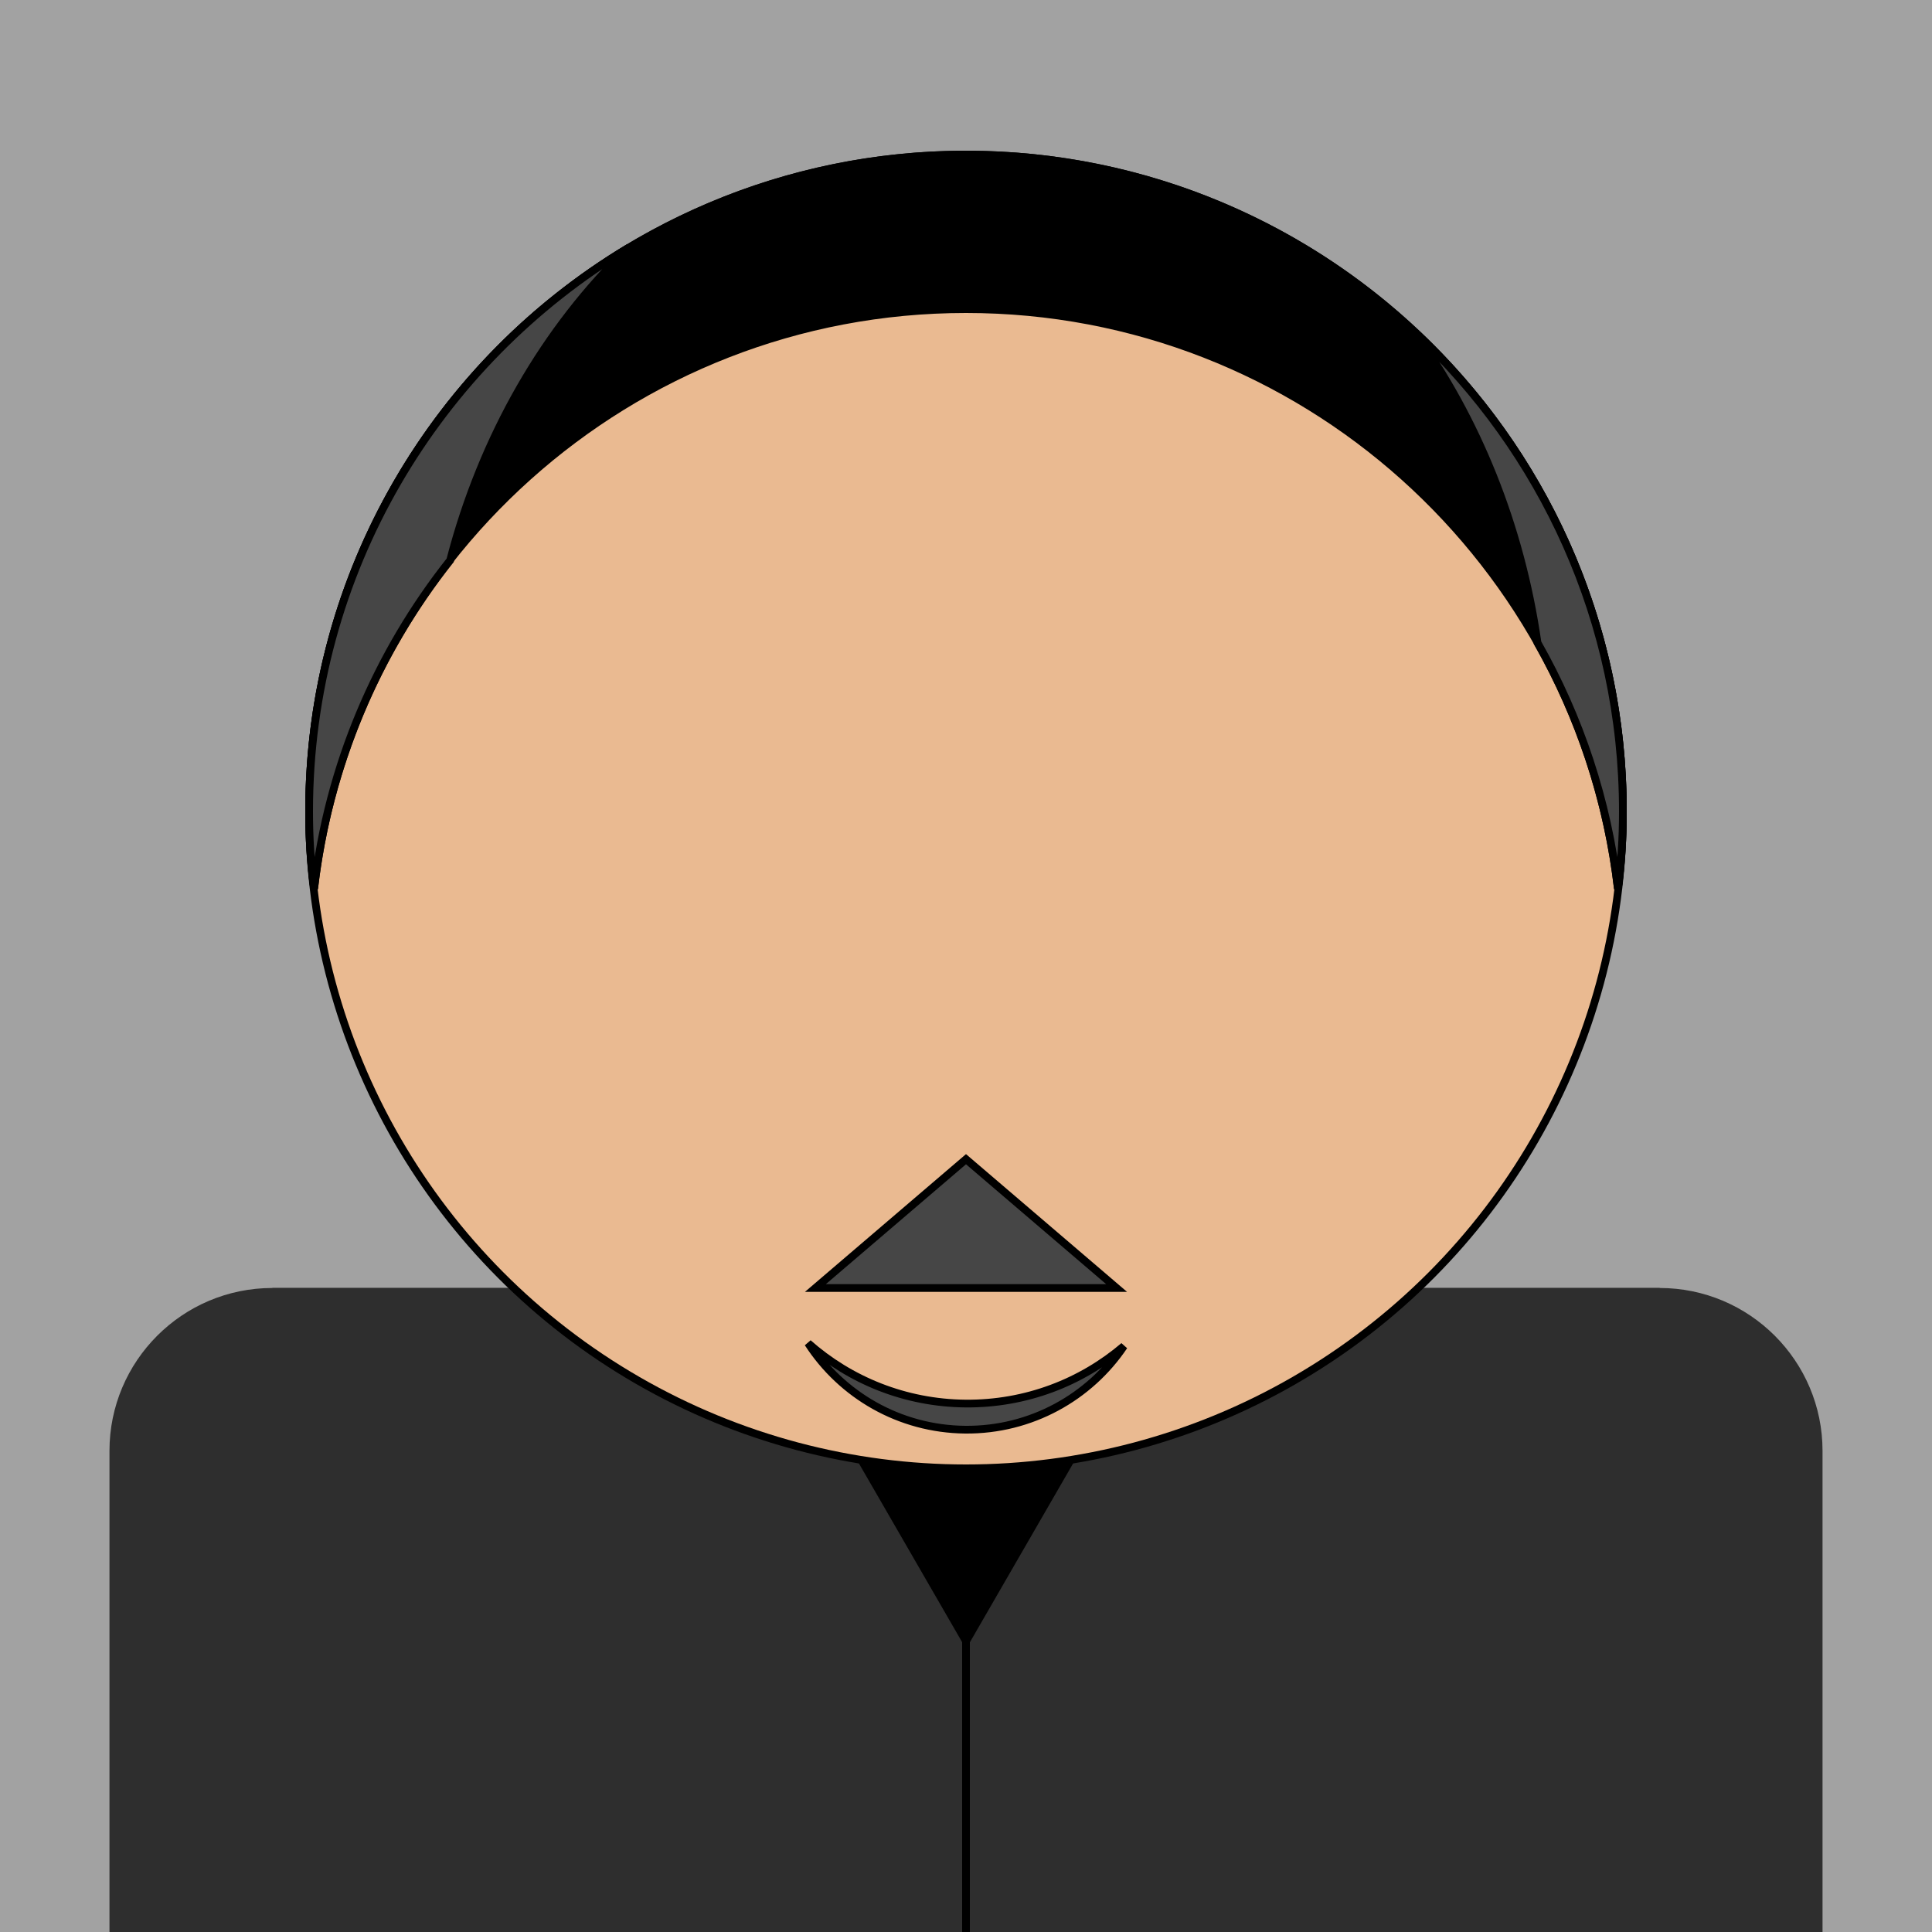 <?xml version="1.0" standalone="no"?><!-- Generator: Gravit.io --><svg xmlns="http://www.w3.org/2000/svg" xmlns:xlink="http://www.w3.org/1999/xlink" style="isolation:isolate" viewBox="0 0 50 50" width="50" height="50"><defs><clipPath id="_clipPath_SOaBay3QxPwHGnzykTsRKvRX5pB6Z39h"><rect width="50" height="50"/></clipPath></defs><g clip-path="url(#_clipPath_SOaBay3QxPwHGnzykTsRKvRX5pB6Z39h)"><rect x="0" y="0" width="50" height="50" transform="matrix(1,0,0,1,0,0)" fill="rgb(162,162,162)"/><g><path d=" M 47.167 50 L 30.5 50 L 30.5 33.333 L 42.951 33.333 C 45.278 33.333 47.167 35.222 47.167 37.549 L 47.167 50 Z " fill-rule="evenodd" fill="rgb(46,46,46)"/><path d=" M 2.833 50 L 19.5 50 L 19.5 33.333 L 7.049 33.333 C 4.722 33.333 2.833 35.222 2.833 37.549 L 2.833 50 Z " fill-rule="evenodd" fill="rgb(46,46,46)"/><rect x="7.049" y="33.333" width="35.903" height="16.667" transform="matrix(1,0,0,1,0,0)" fill="rgb(46,46,46)"/></g><polygon points="25.001,42.474,21.84,37,28.161,37" fill="rgb(0,0,0)" vector-effect="non-scaling-stroke" stroke-width="0.2" stroke="rgb(0,0,0)" stroke-linejoin="miter" stroke-linecap="square" stroke-miterlimit="3"/><circle vector-effect="non-scaling-stroke" cx="25" cy="21" r="17" fill="rgb(234,186,145)" stroke-width="0.2" stroke="rgb(0,0,0)" stroke-linejoin="miter" stroke-linecap="square" stroke-miterlimit="3"/><line x1="25" y1="42.474" x2="25" y2="50" vector-effect="non-scaling-stroke" stroke-width="0.2" stroke="rgb(0,0,0)" stroke-linejoin="miter" stroke-linecap="square" stroke-miterlimit="3"/><g style="isolation:isolate"/><path d=" M 41.871 23 C 41.96 22.346 42 21.678 42 21 C 42 11.617 34.383 4 25 4 C 15.617 4 8 11.617 8 21 C 8 21.678 8.04 22.346 8.129 23 C 9.11 14.557 16.295 8 25 8 C 33.705 8 40.89 14.557 41.871 23 Z " fill-rule="evenodd" fill="rgb(0,0,0)" vector-effect="non-scaling-stroke" stroke-width="0.2" stroke="rgb(0,0,0)" stroke-linejoin="miter" stroke-linecap="square" stroke-miterlimit="3"/><path d=" M 36.59 8.571 C 39.919 11.674 42 16.096 42 21 C 42 21.678 41.96 22.346 41.871 23 C 41.605 20.707 40.881 18.554 39.791 16.635 C 39.353 13.593 38.222 10.827 36.59 8.571 Z  M 16.268 6.412 C 11.317 9.386 8 14.809 8 21 C 8 21.678 8.04 22.346 8.129 23 C 8.499 19.812 9.754 16.893 11.65 14.501 C 12.481 11.291 14.11 8.49 16.268 6.412 Z " fill-rule="evenodd" fill="rgb(70,70,70)" vector-effect="non-scaling-stroke" stroke-width="0.2" stroke="rgb(0,0,0)" stroke-linejoin="miter" stroke-linecap="square" stroke-miterlimit="3"/><path d=" M 29.087 34.836 C 28.199 36.155 26.687 37.015 24.98 37 C 23.273 36.984 21.777 36.096 20.913 34.761 C 22 35.722 23.424 36.309 24.986 36.324 C 26.549 36.338 27.983 35.777 29.087 34.836 Z " fill-rule="evenodd" fill="rgb(70,70,70)" vector-effect="non-scaling-stroke" stroke-width="0.2" stroke="rgb(0,0,0)" stroke-linejoin="miter" stroke-linecap="square" stroke-miterlimit="3"/><polygon points="25,30,28.897,33.333,21.103,33.333" fill="rgb(70,70,70)" vector-effect="non-scaling-stroke" stroke-width="0.2" stroke="rgb(0,0,0)" stroke-linejoin="miter" stroke-linecap="square" stroke-miterlimit="3"/></g></svg>